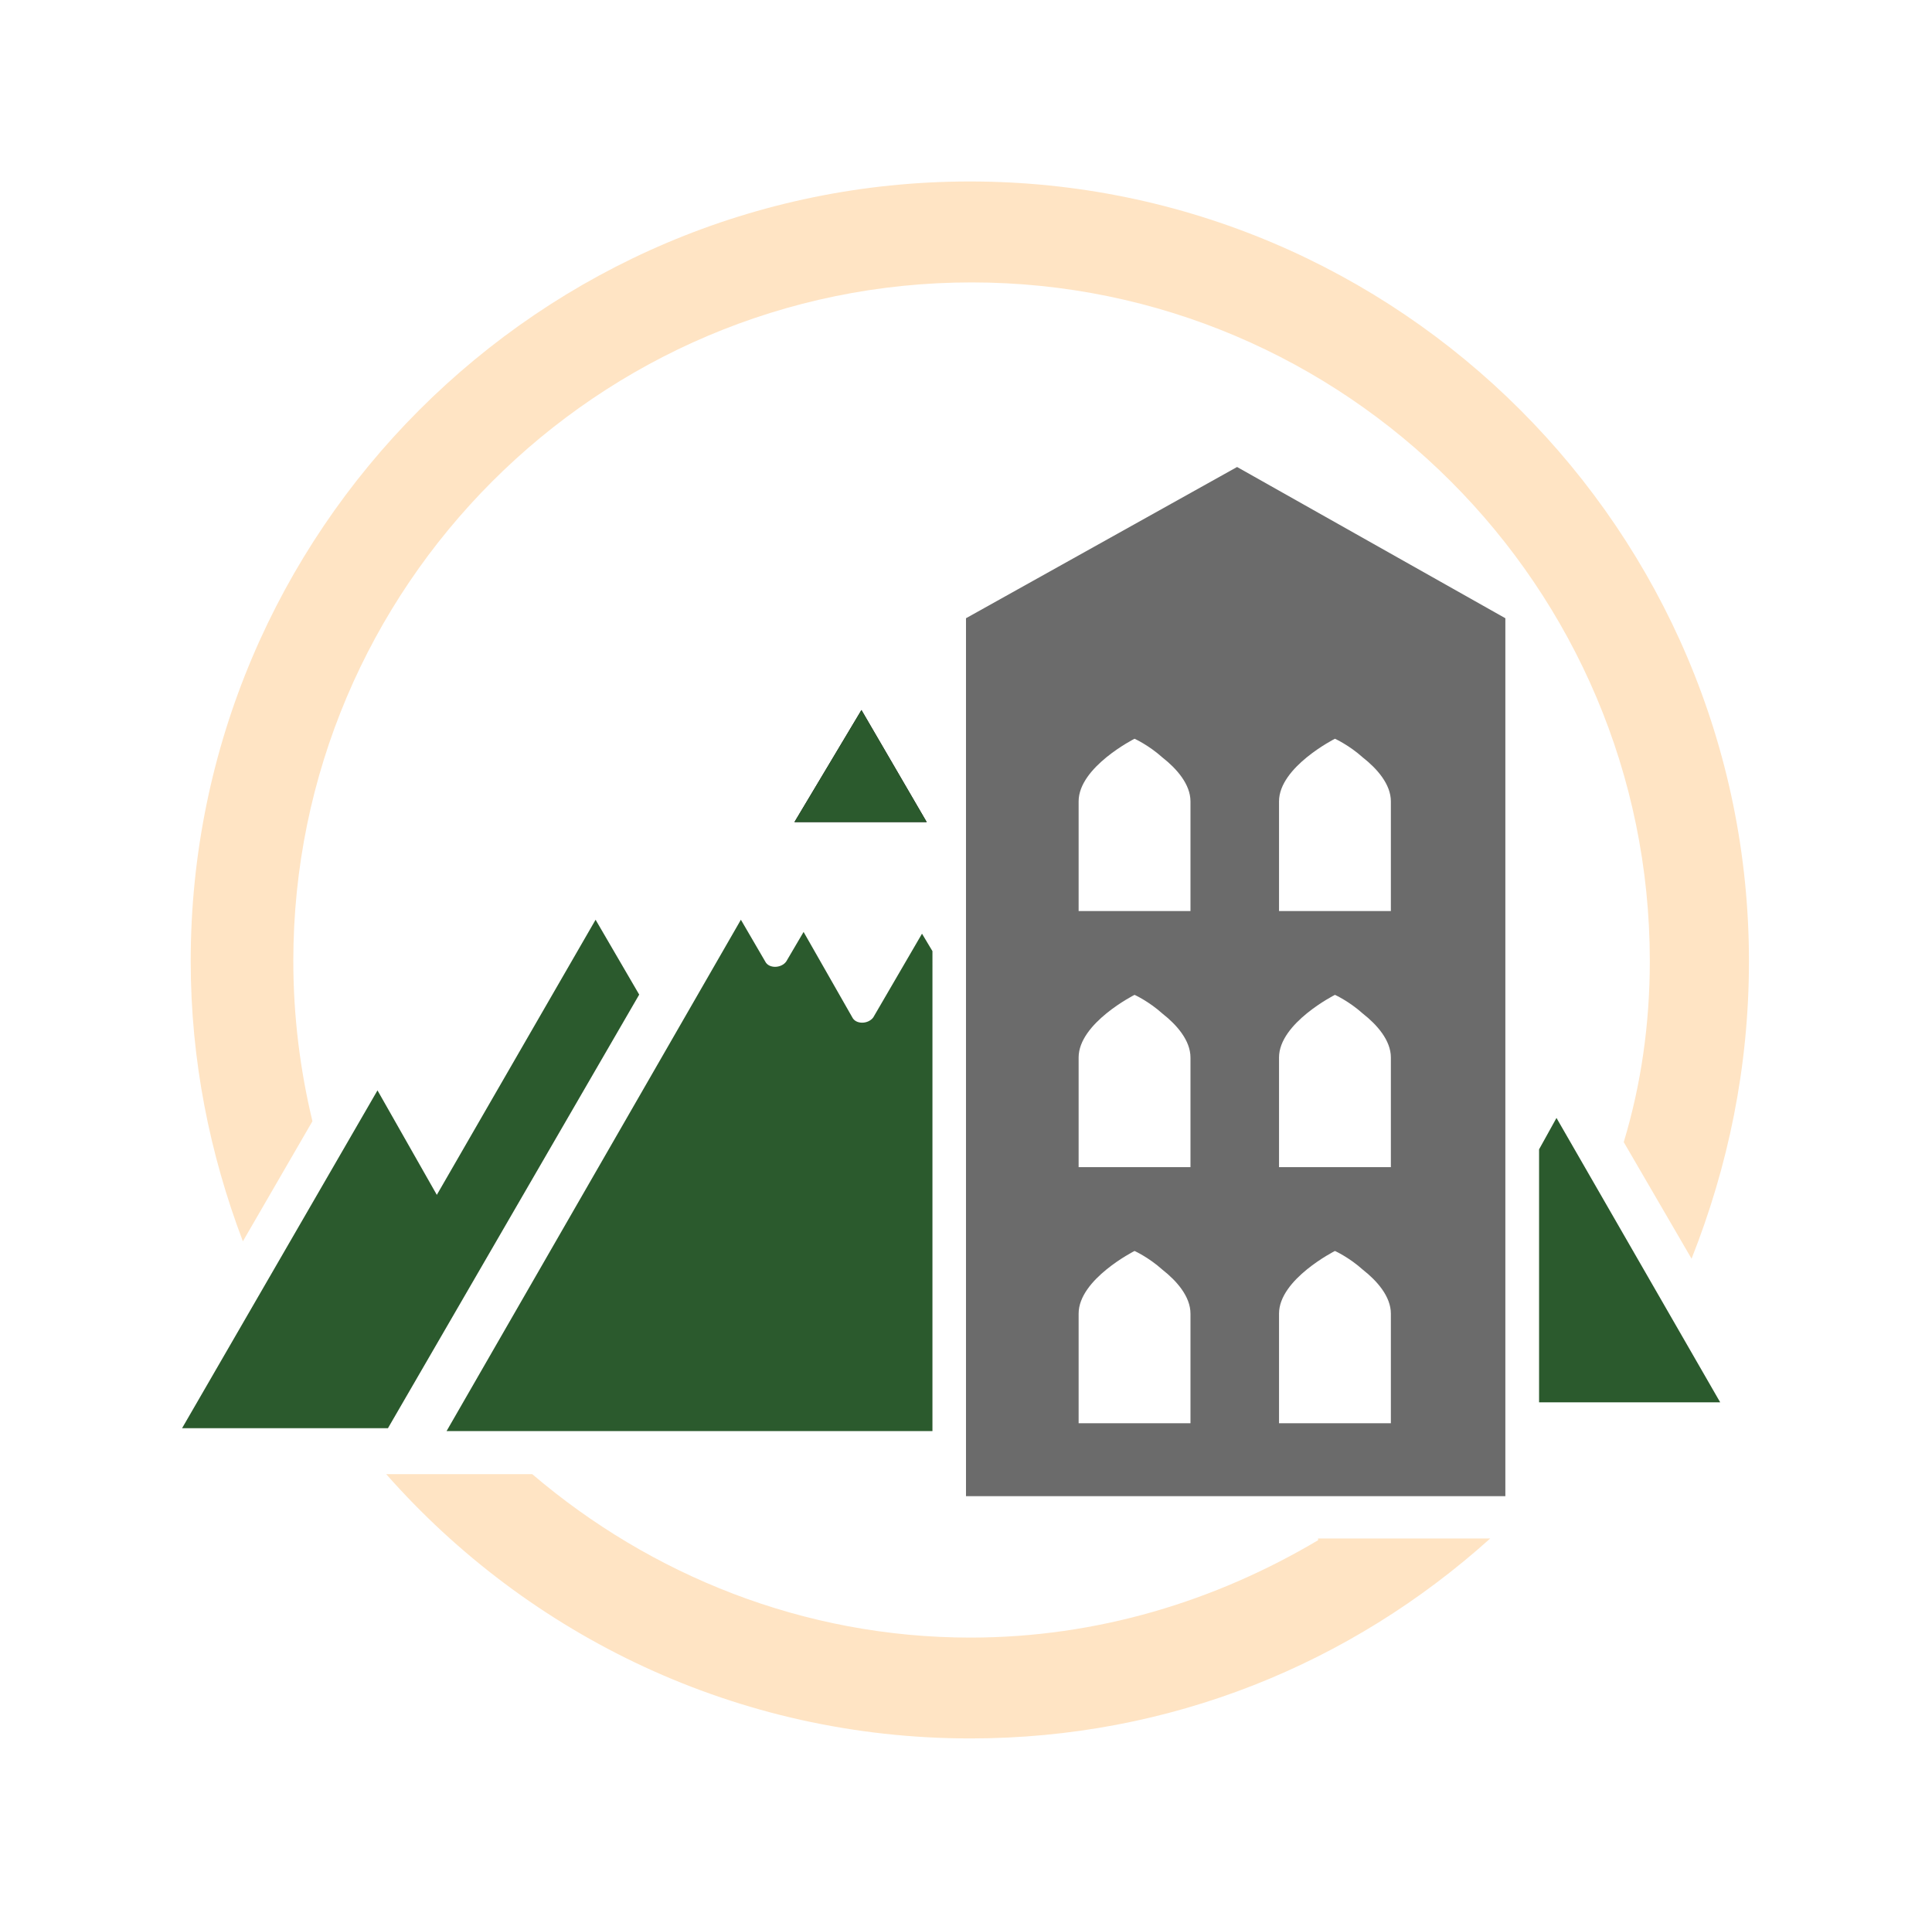 <svg width="609" height="605" viewBox="0 0 609 605" fill="none" xmlns="http://www.w3.org/2000/svg">
<path d="M201.488 313.458L187.739 289.862L137.693 376.57L118.991 343.641L57.395 450.105H122.29L201.488 313.458Z" fill="#2b5a2d"/>
<path d="M271.544 223.773L250.425 259.081H292.113L271.544 223.773Z" fill="black"/>
<path d="M250.425 259.081H292.113L271.544 223.773L250.425 259.081Z" fill="#2b5a2d"/>
<path d="M293.925 299.76L290.632 294.259L275.262 320.657C273.616 322.856 269.771 322.856 268.676 320.657L253.306 293.707L247.815 303.056C246.169 305.254 242.324 305.254 241.229 303.056L233.54 289.862L140.769 451.011H293.922L293.925 299.76Z" fill="#2b5a2d"/>
<path d="M485.145 441.957H542.238L490.631 352.33L485.144 362.226L485.145 441.957Z" fill="#2b5a2d"/>
<path fill-rule="evenodd" clip-rule="evenodd" d="M474.514 194.841L389.948 147.176L304.497 194.841V471.524H474.514V194.841ZM366.444 238.746C362.037 234.796 357.63 232.821 357.63 232.821C357.63 232.821 340.001 241.707 340.001 252.567V287.12H375.258V252.567C375.258 247.138 370.851 242.2 366.444 238.746ZM357.63 313.536C357.63 313.536 362.037 315.511 366.444 319.461C370.851 322.915 375.258 327.853 375.258 333.282V367.836H340.001V333.282C340.001 322.422 357.63 313.536 357.63 313.536ZM366.444 400.177C362.037 396.227 357.63 394.252 357.63 394.252C357.63 394.252 340.001 403.138 340.001 413.998V448.552H375.258V413.998C375.258 408.569 370.851 403.631 366.444 400.177ZM420.799 232.821C420.799 232.821 425.206 234.796 429.613 238.746C434.02 242.2 438.427 247.138 438.427 252.567V287.12H403.17V252.567C403.17 241.707 420.799 232.821 420.799 232.821ZM429.613 319.461C425.206 315.511 420.799 313.536 420.799 313.536C420.799 313.536 403.17 322.422 403.17 333.282V367.836H438.427V333.282C438.427 327.853 434.02 322.915 429.613 319.461ZM420.799 394.252C420.799 394.252 425.206 396.227 429.613 400.177C434.02 403.631 438.427 408.569 438.427 413.998V448.552H403.17V413.998C403.17 403.138 420.799 394.252 420.799 394.252Z" fill="#6b6b6b"/>
<path d="M92.456 302.905C92.456 184.985 188.39 89.004 306.253 89.004C424.116 89.004 520.051 184.985 520.051 302.905C520.051 322.65 517.309 341.848 511.83 359.944L533.209 396.691C544.724 367.622 551.3 336.362 551.3 302.905C551.3 167.434 441.112 57.193 305.707 57.193C170.301 57.193 60.113 167.434 60.113 302.905C60.113 334.17 66.144 363.785 76.56 391.208L98.486 353.363C94.651 337.46 92.46 320.457 92.46 302.904L92.456 302.905Z" fill="bisque"/>
<path d="M415.482 485.415C383.149 504.595 345.881 516.099 305.876 516.099C253.263 516.099 205.038 496.373 167.772 464.591H121.738C166.679 515.549 232.44 547.881 305.876 547.881C368.898 547.881 425.895 524.321 469.738 484.868H415.482V485.415Z" fill="bisque"/>
</svg>
